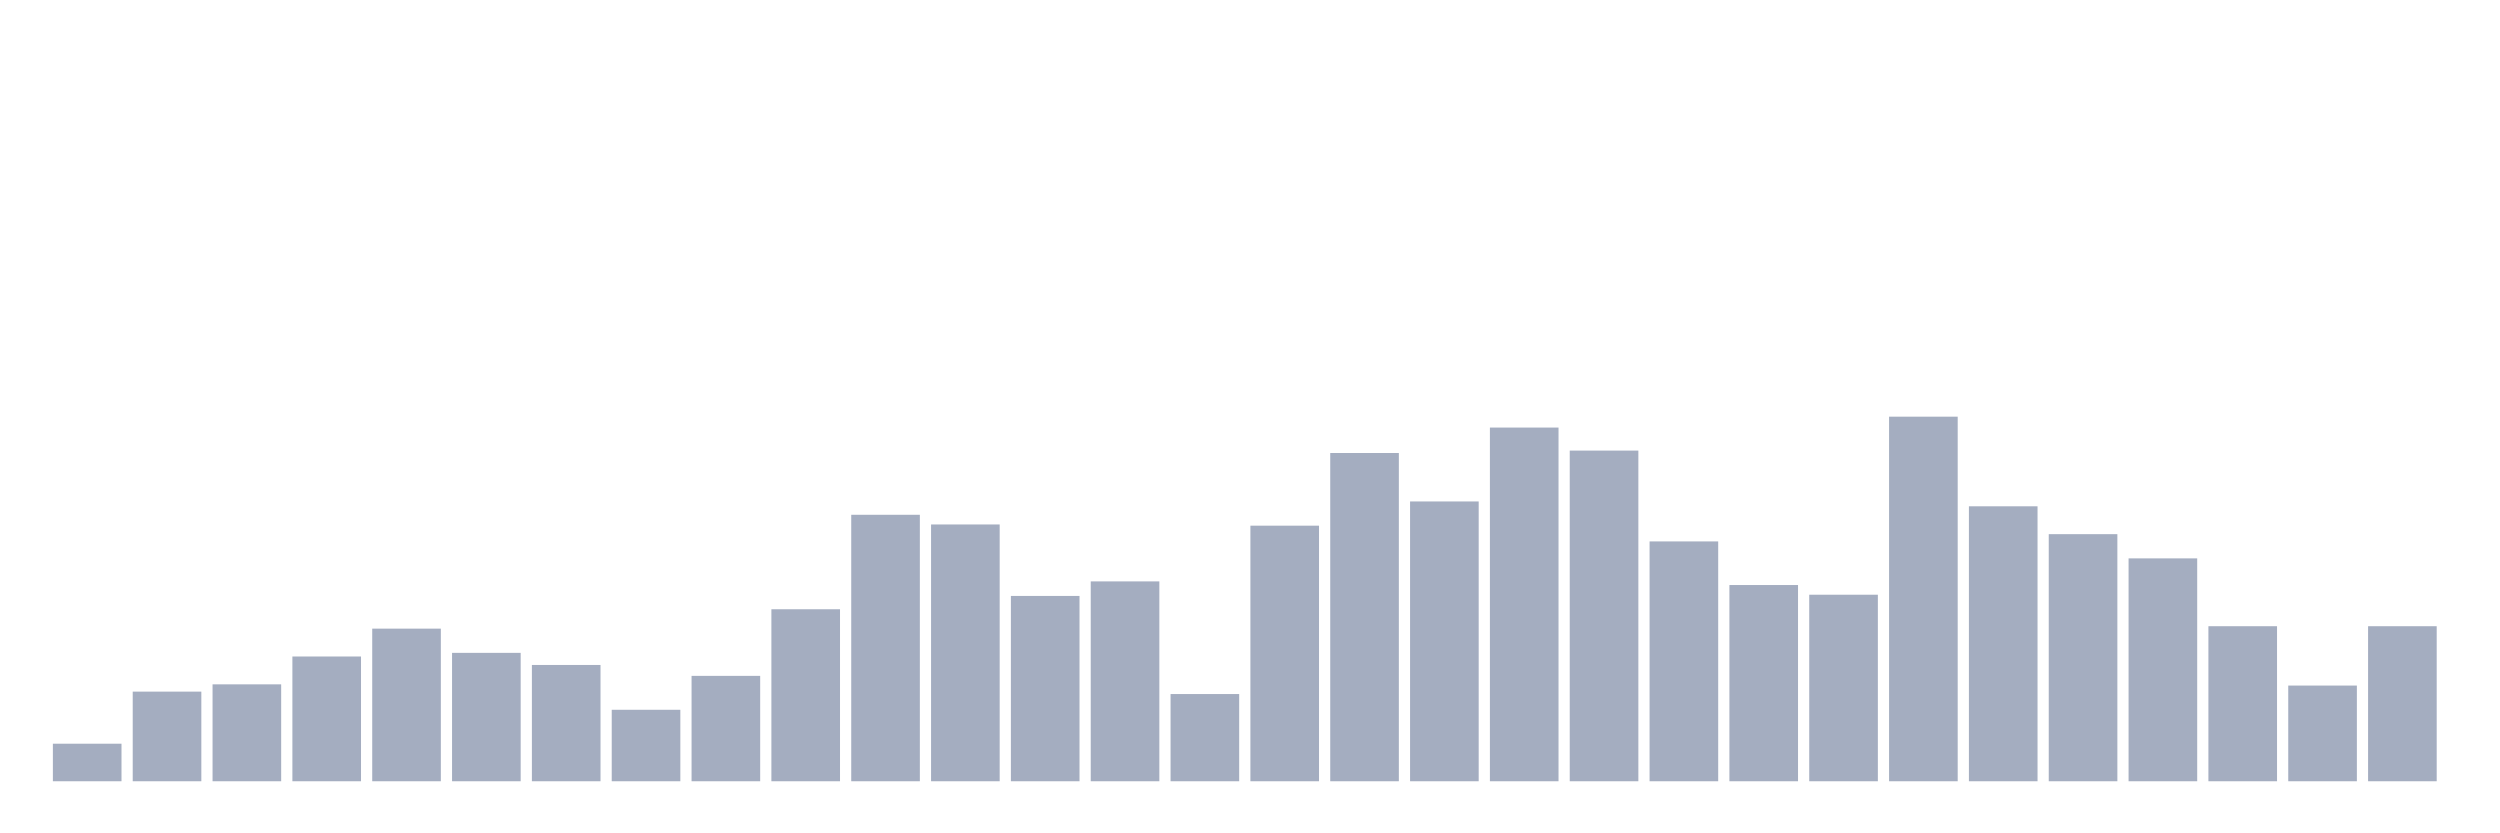 <svg xmlns="http://www.w3.org/2000/svg" viewBox="0 0 480 160"><g transform="translate(10,10)"><rect class="bar" x="0.153" width="13.175" y="132.791" height="7.209" fill="rgb(164,173,192)"></rect><rect class="bar" x="15.482" width="13.175" y="122.791" height="17.209" fill="rgb(164,173,192)"></rect><rect class="bar" x="30.81" width="13.175" y="121.395" height="18.605" fill="rgb(164,173,192)"></rect><rect class="bar" x="46.138" width="13.175" y="116.047" height="23.953" fill="rgb(164,173,192)"></rect><rect class="bar" x="61.466" width="13.175" y="110.698" height="29.302" fill="rgb(164,173,192)"></rect><rect class="bar" x="76.794" width="13.175" y="115.349" height="24.651" fill="rgb(164,173,192)"></rect><rect class="bar" x="92.123" width="13.175" y="117.674" height="22.326" fill="rgb(164,173,192)"></rect><rect class="bar" x="107.451" width="13.175" y="126.279" height="13.721" fill="rgb(164,173,192)"></rect><rect class="bar" x="122.779" width="13.175" y="119.767" height="20.233" fill="rgb(164,173,192)"></rect><rect class="bar" x="138.107" width="13.175" y="106.977" height="33.023" fill="rgb(164,173,192)"></rect><rect class="bar" x="153.436" width="13.175" y="88.837" height="51.163" fill="rgb(164,173,192)"></rect><rect class="bar" x="168.764" width="13.175" y="90.698" height="49.302" fill="rgb(164,173,192)"></rect><rect class="bar" x="184.092" width="13.175" y="104.419" height="35.581" fill="rgb(164,173,192)"></rect><rect class="bar" x="199.42" width="13.175" y="101.628" height="38.372" fill="rgb(164,173,192)"></rect><rect class="bar" x="214.748" width="13.175" y="123.256" height="16.744" fill="rgb(164,173,192)"></rect><rect class="bar" x="230.077" width="13.175" y="90.93" height="49.07" fill="rgb(164,173,192)"></rect><rect class="bar" x="245.405" width="13.175" y="76.977" height="63.023" fill="rgb(164,173,192)"></rect><rect class="bar" x="260.733" width="13.175" y="86.279" height="53.721" fill="rgb(164,173,192)"></rect><rect class="bar" x="276.061" width="13.175" y="72.093" height="67.907" fill="rgb(164,173,192)"></rect><rect class="bar" x="291.39" width="13.175" y="76.512" height="63.488" fill="rgb(164,173,192)"></rect><rect class="bar" x="306.718" width="13.175" y="93.953" height="46.047" fill="rgb(164,173,192)"></rect><rect class="bar" x="322.046" width="13.175" y="102.326" height="37.674" fill="rgb(164,173,192)"></rect><rect class="bar" x="337.374" width="13.175" y="104.186" height="35.814" fill="rgb(164,173,192)"></rect><rect class="bar" x="352.702" width="13.175" y="70" height="70" fill="rgb(164,173,192)"></rect><rect class="bar" x="368.031" width="13.175" y="87.209" height="52.791" fill="rgb(164,173,192)"></rect><rect class="bar" x="383.359" width="13.175" y="92.558" height="47.442" fill="rgb(164,173,192)"></rect><rect class="bar" x="398.687" width="13.175" y="97.209" height="42.791" fill="rgb(164,173,192)"></rect><rect class="bar" x="414.015" width="13.175" y="110.233" height="29.767" fill="rgb(164,173,192)"></rect><rect class="bar" x="429.344" width="13.175" y="121.628" height="18.372" fill="rgb(164,173,192)"></rect><rect class="bar" x="444.672" width="13.175" y="110.233" height="29.767" fill="rgb(164,173,192)"></rect></g></svg>